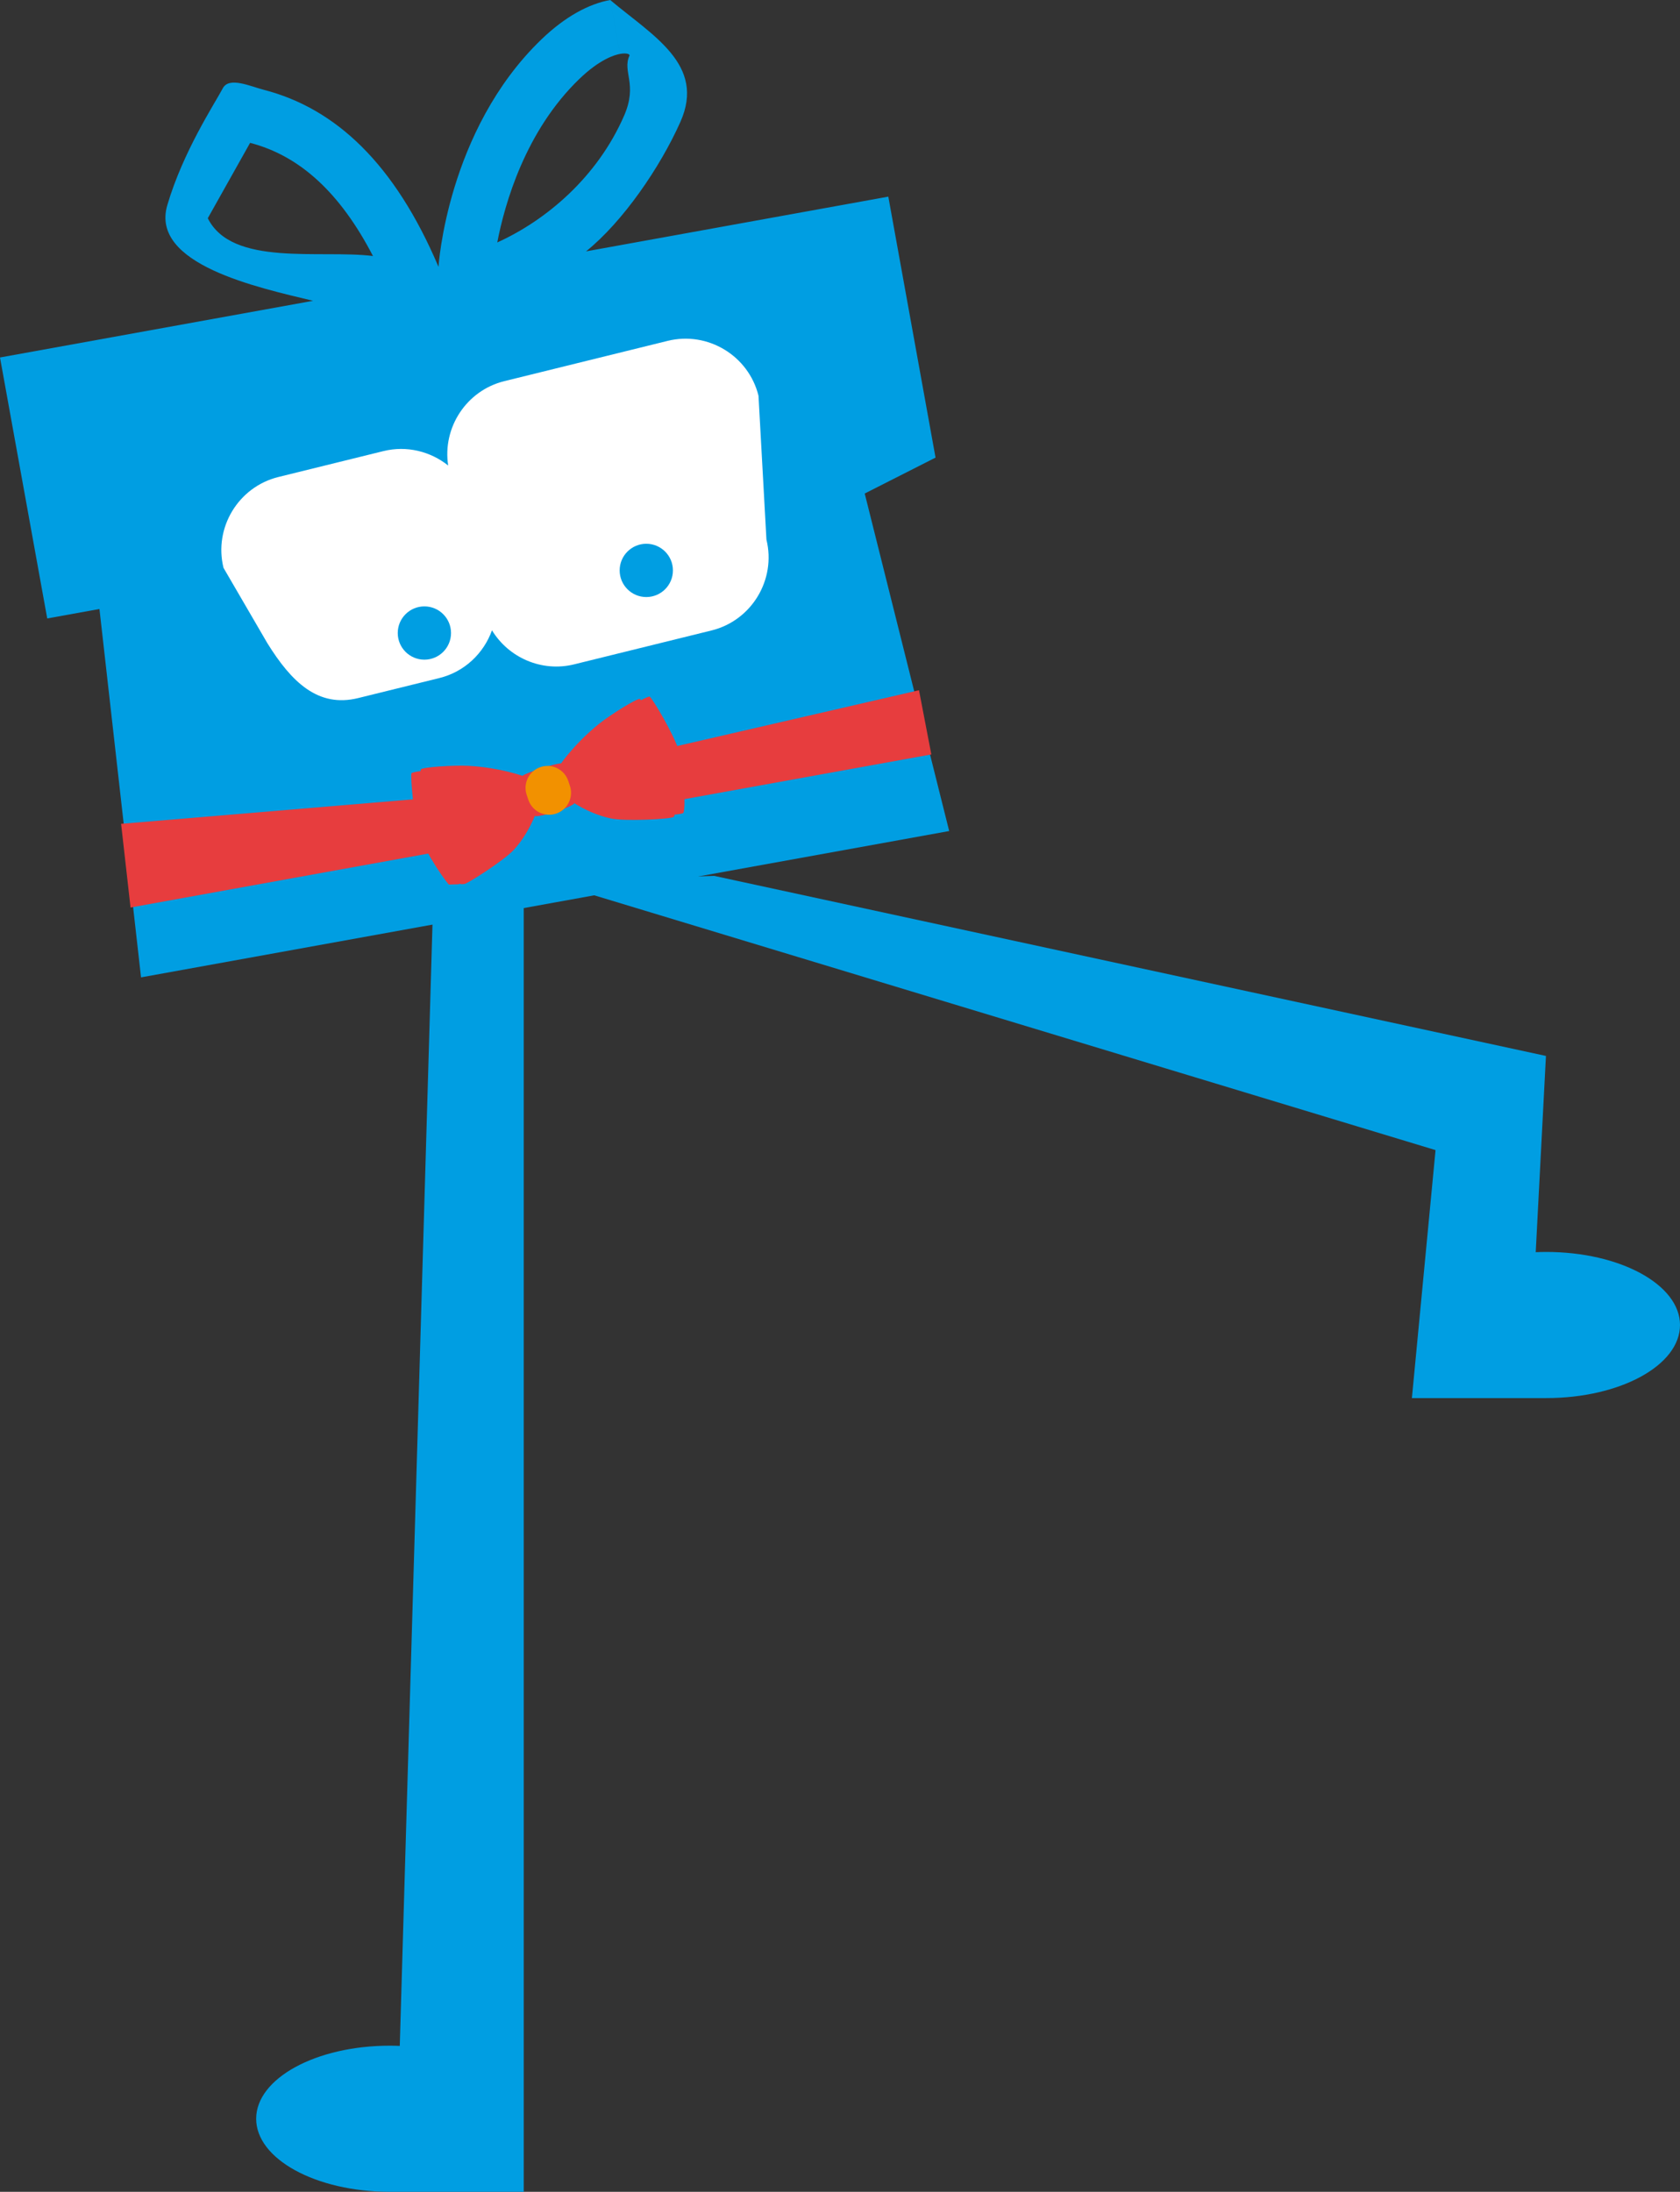 <!-- Generator: Adobe Illustrator 19.1.0, SVG Export Plug-In  -->
<svg version="1.1"
	 xmlns="http://www.w3.org/2000/svg" xmlns:xlink="http://www.w3.org/1999/xlink" xmlns:a="http://ns.adobe.com/AdobeSVGViewerExtensions/3.0/"
	 x="0px" y="0px" width="220.965px" height="288.203px" viewBox="0 0 220.965 288.203"
	 style="enable-background:new 0 0 220.965 288.203;" xml:space="preserve">
<rect x="0" y="0" width="220.965" height="288.203" fill="#333333" stroke="none"/>
<style type="text/css">
	.st0{fill:#009EE2;}
	.st1{fill:#FFFFFF;}
	.st2{fill:#E73D3E;}
	.st3{fill:#F29100;}
</style>
<defs>
</defs>
<g>
	<path class="st0" d="M77.079,33.053c4.84-3.893,9.747-11.043,12.411-17.024C92.852,8.482,85.838,4.698,80.258,0l1.283,7.09
		c0.95-0.172,1.323,0.069,1.256,0.214c-0.984,2.122,1.104,3.726-0.698,7.878c-3.534,8.141-10.292,13.798-16.695,16.698
		c0.994-5.147,3.708-14.67,10.79-21.495c2.684-2.586,4.633-3.165,5.346-3.295L80.258,0l-0.001,0
		c-2.778,0.503-5.896,2.146-9.062,5.196c-12.416,11.964-13.521,29.89-13.521,29.89c-5.742-13.534-13.51-20.831-22.976-23.277
		c-1.808-0.467-4.565-1.761-5.395-0.2c-1.114,2.096-5.221,8.315-7.298,15.368c-2.296,7.798,11.958,10.836,19.172,12.575L0,47.006
		L6.212,81.32l6.869-1.243l5.47,48.438l54.258-9.822l52.035-9.42l-11.11-44.38l9.315-4.722l-6.212-34.314L77.079,33.053z
		 M32.894,18.785c6.542,1.69,11.856,6.574,16.161,14.878c-6.912-0.857-18.543,1.447-21.725-4.969"/>
	<path id="XMLID_21_" class="st1" d="M87.819,44.82L66.33,50.119c-4.986,1.23-8.156,6.108-7.383,11.093
		c-2.318-1.85-5.434-2.657-8.519-1.896l-13.813,3.406c-5.27,1.3-8.518,6.674-7.218,11.944l5.768,9.906
		c3.179,5.121,6.674,8.518,11.944,7.218l10.679-2.633c3.324-0.82,5.84-3.262,6.921-6.276c2.18,3.587,6.527,5.53,10.804,4.475
		l18.076-4.458c5.27-1.3,8.518-6.674,7.218-11.944l-1.044-18.917C98.464,46.768,93.089,43.52,87.819,44.82z"/>
	<g>
		<circle id="XMLID_20_" class="st0" cx="55.818" cy="83.237" r="3.503"/>
		<circle id="XMLID_19_" class="st0" cx="85.005" cy="75.003" r="3.503"/>
	</g>
	<path id="XMLID_4_" class="st2" d="M85.456,91.596c-0.16-0.015-0.585,0.174-1.14,0.476c-0.061-0.078-0.111-0.136-0.147-0.168
		c-0.352-0.125-3.891,2.076-5.399,3.291c-3.156,2.543-4.963,5.171-4.963,5.171c-1.041,0.086-4.218,1.108-5.115,1.644
		c0.012,0.037,0.029,0.091,0.051,0.159c-0.032-0.101-0.051-0.159-0.051-0.159s-2.999-1.083-7.046-1.31
		c-1.933-0.108-6.092,0.166-6.305,0.472c-0.011,0.046-0.018,0.123-0.022,0.222c-0.627,0.078-1.082,0.172-1.203,0.278
		c-0.137,0.587,0.299,5.657,1.004,7.964c0.705,2.306,3.87,6.97,4.326,7.041c0.113,0.017,0.508-0.171,1.057-0.484
		c0.105,0.104,0.186,0.167,0.236,0.175c0.463,0.071,5.584-3.255,6.834-4.616c1.194-1.3,2.149-2.931,2.795-4.526
		c0.012,0.037,0.023,0.071,0.032,0.1c1.082,0.025,4.25-0.994,5.115-1.644c-0.009-0.029-0.02-0.063-0.032-0.1
		c1.455,0.92,3.181,1.689,4.91,2.049c1.81,0.377,7.909,0.096,8.244-0.232c0.036-0.035,0.065-0.133,0.09-0.279
		c0.628-0.065,1.06-0.143,1.141-0.223c0.33-0.323,0.183-5.957-0.588-8.243C88.51,96.367,85.91,91.993,85.456,91.596z
		 M70.289,106.972c0.01,0.031,0.019,0.06,0.028,0.089C70.308,107.032,70.299,107.003,70.289,106.972z M68.786,102.299
		c0.017,0.052,0.035,0.109,0.055,0.171C68.821,102.408,68.802,102.349,68.786,102.299z M68.875,102.576
		c0.018,0.057,0.038,0.117,0.058,0.181C68.913,102.694,68.894,102.633,68.875,102.576z M68.978,102.895
		c0.07,0.218,0.149,0.462,0.232,0.723C69.126,103.356,69.048,103.112,68.978,102.895z M69.247,103.733
		c0.058,0.181,0.118,0.368,0.179,0.558C69.366,104.101,69.306,103.914,69.247,103.733z M69.552,104.679
		c0.019,0.06,0.038,0.119,0.058,0.179C69.59,104.798,69.571,104.739,69.552,104.679z M69.853,105.615
		c0.013,0.04,0.026,0.079,0.038,0.119C69.878,105.695,69.865,105.655,69.853,105.615z M74.66,103.014
		c0.06,0.185,0.119,0.371,0.178,0.553C74.779,103.385,74.719,103.199,74.66,103.014z M73.857,100.517
		c0.02,0.062,0.045,0.141,0.076,0.237C73.903,100.662,73.878,100.582,73.857,100.517z M73.962,100.845
		c0.025,0.078,0.053,0.165,0.083,0.258C74.015,101.011,73.987,100.924,73.962,100.845z M74.06,101.149
		c0.024,0.073,0.048,0.149,0.074,0.23C74.108,101.299,74.083,101.222,74.06,101.149z M74.281,101.838
		c0.02,0.063,0.041,0.127,0.062,0.192C74.322,101.965,74.302,101.901,74.281,101.838z M74.422,102.275
		c0,0.001,0.001,0.003,0.001,0.004C74.423,102.278,74.422,102.277,74.422,102.275z"/>
	<polygon id="XMLID_3_" class="st2" points="15.928,108.325 17.17,119.328 59.614,111.644 58.369,104.768 	"/>
	<polygon id="XMLID_2_" class="st2" points="87.753,98.397 89.337,105.204 122.495,99.201 120.872,90.759 	"/>
	<path class="st3" d="M73.14,106.985L73.14,106.985c-1.504,0.503-3.147-0.316-3.65-1.82l-0.219-0.656
		c-0.503-1.504,0.316-3.147,1.82-3.65l0,0c1.504-0.503,3.147,0.316,3.65,1.82l0.219,0.656
		C75.463,104.839,74.645,106.482,73.14,106.985z"/>
</g>
<path id="XMLID_1_" class="st0" d="M57.035,116.375l-4.454,152.641c-0.428-0.017-0.858-0.029-1.293-0.029
	c-9.718,0-17.595,4.302-17.595,9.608c0,5.293,7.838,9.585,17.522,9.607l0,0.001h17.67V115.83l2.614-0.12l117.313,35.518
	l-3.11,32.607h17.669c9.718,0,17.595-4.302,17.595-9.608c0-5.306-7.878-9.608-17.595-9.608c-0.466,0-0.926,0.013-1.382,0.032
	l1.344-25.805L93.943,115.171L57.035,116.375z"/>
</svg>